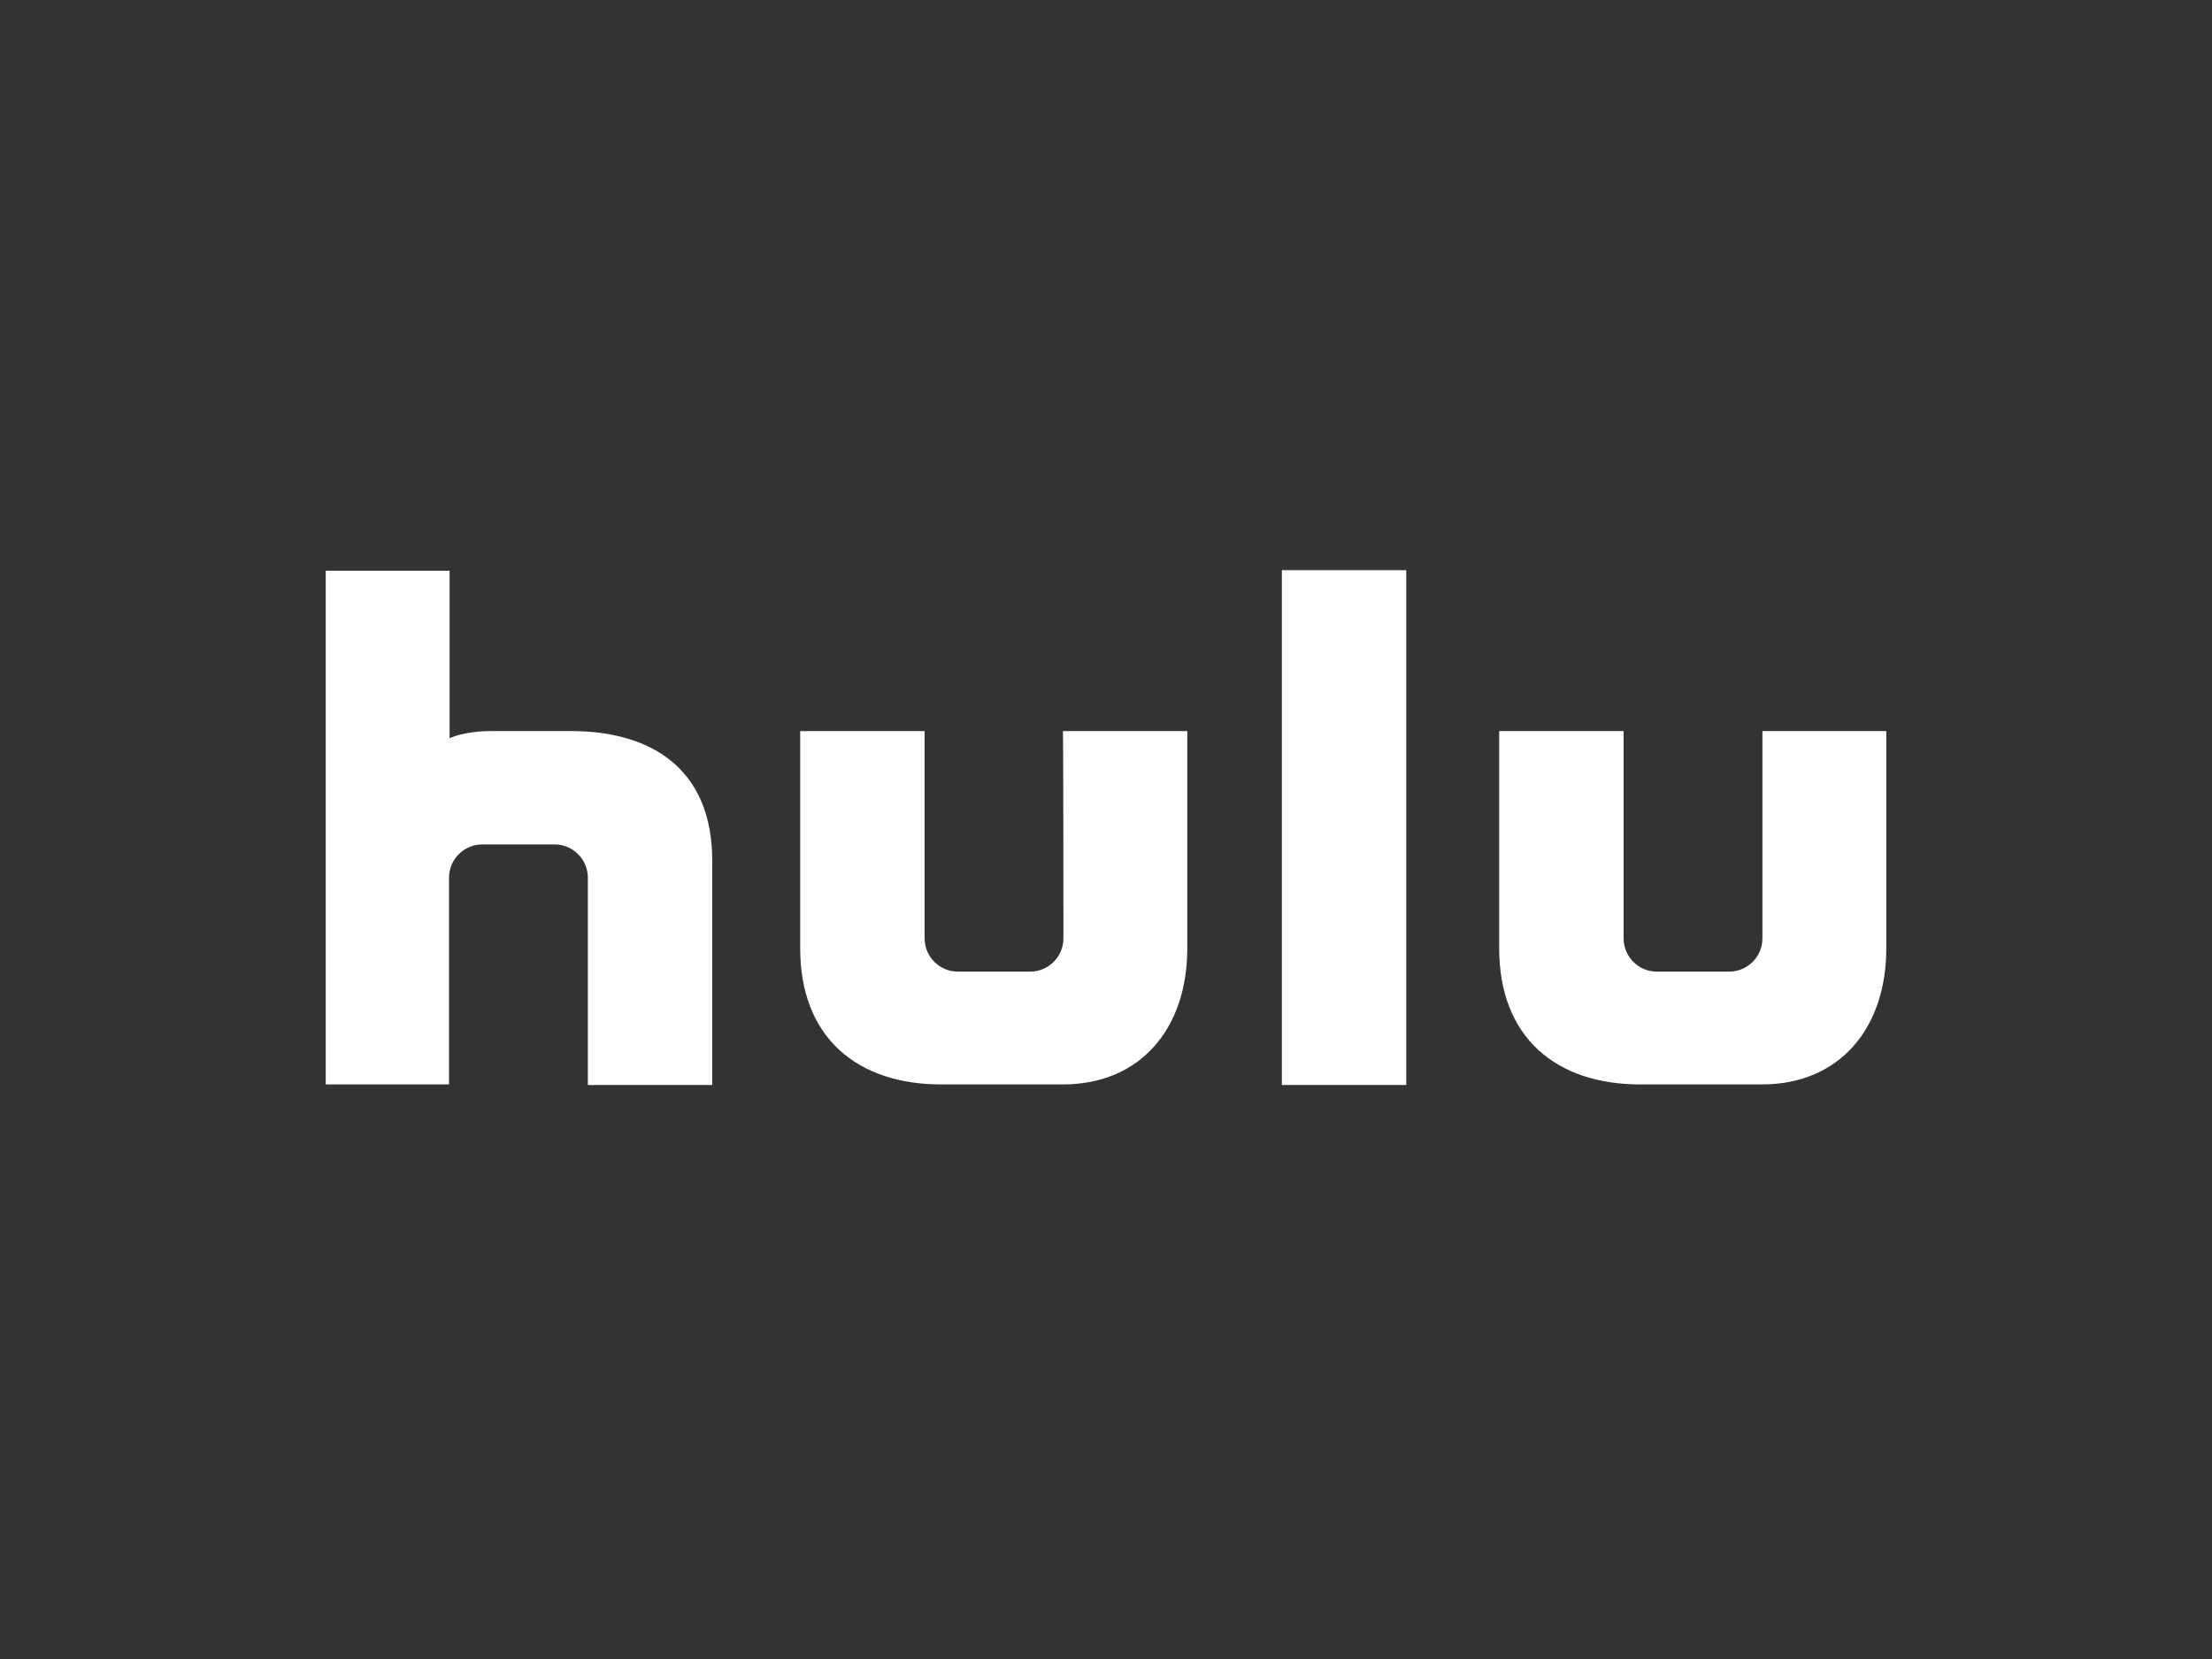 <?xml version="1.0" encoding="utf-8"?>
<!-- Generator: Adobe Illustrator 26.2.1, SVG Export Plug-In . SVG Version: 6.00 Build 0)  -->
<svg version="1.1" id="logosvg.com" xmlns="http://www.w3.org/2000/svg" xmlns:xlink="http://www.w3.org/1999/xlink" x="0px"
	 y="0px" viewBox="0 0 400 300" style="enable-background:new 0 0 400 300;" xml:space="preserve">
<rect x="0" y="0" width="400" height="300" fill="#333333" stroke="none"/>
<style type="text/css">
	.st0{fill:#FFFFFF;}
</style>
<path id="logo" class="st0" d="M231.8,196.2h22.5v-93.1h-22.5C231.8,103.2,231.8,196.2,231.8,196.2z M192.3,169.7c0,3.3-2.7,6-6,6
	h-13.1c-3.3,0-6-2.7-6-6v-37.5h-22.5v39.3c0,16.1,10.3,24.6,25.5,24.6h22c14,0,22.5-10.1,22.5-24.6v-39.3h-22.5
	C192.3,132.2,192.3,168.5,192.3,169.7z M318.7,132.2v37.5c0,3.3-2.7,6-6,6h-13.1c-3.3,0-6-2.7-6-6v-37.5h-22.5v39.3
	c0,16.1,10.3,24.6,25.5,24.6h22c14,0,22.5-10.1,22.5-24.6v-39.3H318.7L318.7,132.2z M103.3,132.2H88.9c-5.1,0-7.6,1.3-7.6,1.3v-30.3
	H58.9v92.9h22.3v-37.4c0-3.3,2.7-6,6-6h13.1c3.3,0,6,2.7,6,6v37.5h22.5v-40.5C128.8,138.7,117.4,132.2,103.3,132.2z"/>
</svg>

